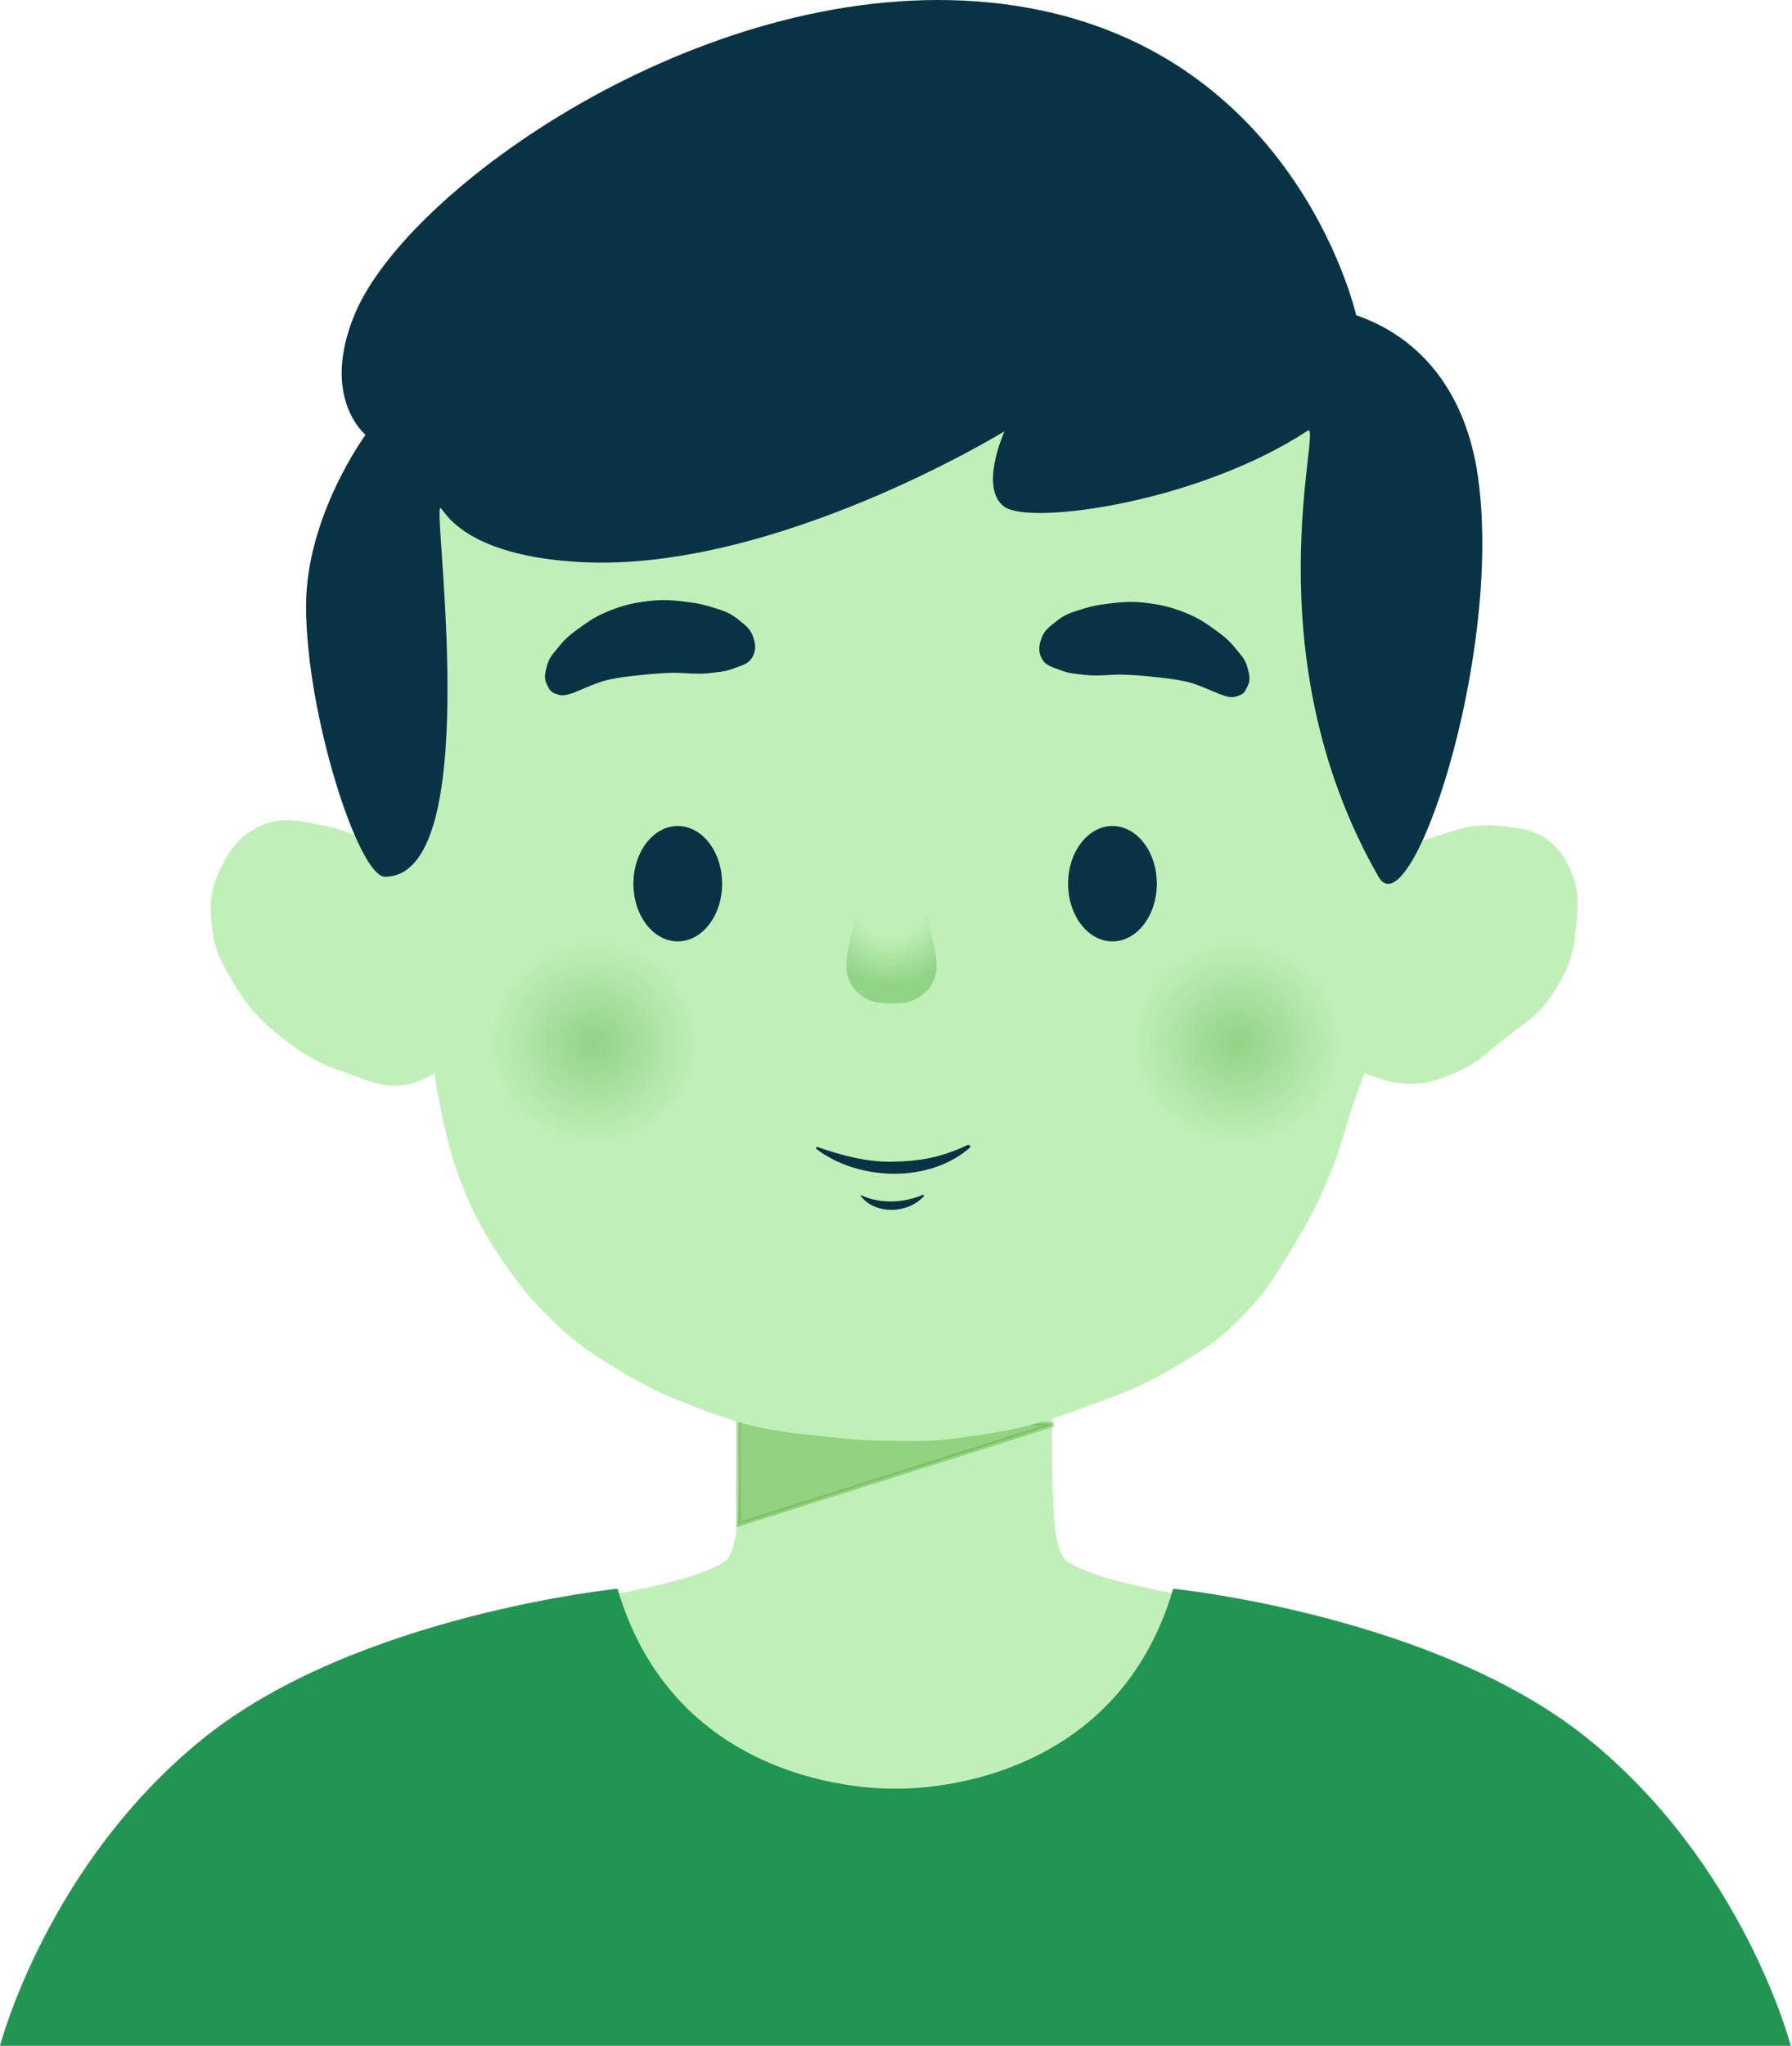 <svg width="404" height="461" viewBox="0 0 404 461" fill="none" xmlns="http://www.w3.org/2000/svg">
<path d="M379 447.514H25C25 447.514 37.403 403.612 75.61 380.007C107.746 360.159 149.402 360.67 163.297 351.927C165.824 350.344 166.721 343.384 166.818 328.095C167.005 302.269 164.998 269 164.998 269H239.002C239.002 269 236.875 304.303 237.207 330.41C237.37 344.659 238.292 350.416 240.703 351.927C254.596 360.67 296.254 360.159 328.387 380.007C366.595 403.612 379 447.514 379 447.514Z" fill="#C0F0B8"/>
<path d="M403.723 461H0C0 461 10.614 420.078 45.913 391.67C80.384 363.94 139.224 358 139.224 358C153.027 405.06 201.861 403.037 201.861 403.037C201.861 403.037 250.696 405.06 264.499 358C264.499 358 323.363 363.94 357.81 391.67C393.109 420.078 403.723 461 403.723 461Z" fill="#219653"/>
<path opacity="0.5" d="M166.5 343.5V316.5L237.5 321L166.5 343.5Z" fill="#64B449" stroke="#64B449"/>
<path d="M92.8 195.633L85.8 105.633C85.8 105.633 110.168 80.598 129.3 69.633C149.767 57.903 163.098 53.897 186.3 49.633C217.81 43.843 239.027 39.113 268.3 52.133C290.689 62.091 315.8 93.133 315.8 93.133L312.3 195.633C312.3 195.633 314.917 193.321 316.8 192.133C319.684 190.313 321.551 189.67 324.8 188.633C329.877 187.012 333.005 186.027 338.3 186.633L338.609 186.669C343.42 187.218 346.89 187.614 350.3 191.133C351.77 192.65 352.374 193.735 353.3 195.633C355.625 200.401 355.336 203.856 354.8 209.133C354.168 215.34 352.828 218.987 349.3 224.133C346.017 228.921 342.857 230.537 338.3 234.133C334.557 237.086 332.674 239.239 328.3 241.133C323.731 243.111 320.758 244.074 315.8 243.633C312.353 243.327 307.3 241.133 307.3 241.133C307.3 241.133 305.759 245.393 304.8 248.133C302.556 254.544 301.921 258.367 299.3 264.633C296.502 271.32 294.593 274.956 290.8 281.133C287.284 286.859 285.395 290.231 280.8 295.133C274.79 301.544 270.431 304.278 262.8 308.633C256.65 312.143 252.799 313.559 246.288 315.954L245.8 316.133C236.863 319.421 231.709 321.17 222.3 322.633C209.758 324.584 208.3 324.275 199.3 324.133C192.052 324.019 188.177 323.431 180.8 322.633C170.77 321.549 165.197 319.802 155.8 316.133C149.536 313.688 146.064 312.096 140.3 308.633C132.901 304.188 128.801 301.337 122.8 295.133C119.131 291.341 117.308 288.967 114.3 284.633C109.269 277.387 106.915 272.886 103.8 264.633C100.472 255.815 98.3 241.133 98.3 241.133C98.3 241.133 95.079 243.023 92.8 243.633C87.063 245.168 83.414 243.069 77.8 241.133C72.349 239.254 69.394 237.617 64.8 234.133C59.514 230.126 56.715 227.319 53.3 221.633L53.281 221.601C50.585 217.113 48.92 214.342 48.3 209.133C47.669 203.841 47.899 200.391 50.3 195.633C52.477 191.317 54.428 188.697 58.8 186.633C63.921 184.216 67.729 185.617 73.3 186.633C78.404 187.564 85.8 191.133 85.8 191.133L92.8 195.633Z" fill="#C0F0B8" stroke="#C0F0B8"/>
<path d="M191.146 214.133L193.646 203.133H208.3L210.8 214.133C210.8 214.133 211.58 217.924 210.8 220.133C210.059 222.233 209.142 223.383 207.3 224.633C205.192 226.063 203.48 226.012 200.973 226.125C198.466 226.012 196.754 226.063 194.646 224.633C192.804 223.383 191.887 222.233 191.146 220.133C190.367 217.924 191.146 214.133 191.146 214.133Z" fill="url(#paint0_radial)"/>
<path d="M166.3 140.133C167.683 141.285 168.72 141.929 169.3 143.633C169.803 145.112 169.994 146.234 169.3 147.633C168.481 149.283 167.007 149.441 165.3 150.133C163.454 150.881 162.275 150.878 160.3 151.133C156.62 151.609 154.506 150.964 150.8 151.133C148.257 151.249 146.831 151.359 144.3 151.633C141.554 151.931 140.003 152.071 137.3 152.633C132.886 153.551 128.3 156.633 126.3 156.133C124.3 155.633 124.401 155.23 123.8 154.133C123.049 152.763 123.405 151.644 123.8 150.133C124.266 148.351 125.151 147.573 126.3 146.133C127.939 144.08 129.17 143.172 131.3 141.633C133.991 139.689 135.679 138.765 138.8 137.633C141.07 136.809 142.412 136.498 144.8 136.133C148.66 135.544 150.928 135.624 154.8 136.133C156.774 136.393 157.895 136.554 159.8 137.133C162.475 137.946 164.152 138.344 166.3 140.133Z" fill="#083345" stroke="#083345"/>
<path d="M218.018 258.066C212.191 260.827 207.349 261.67 201.307 261.782C195.453 261.89 189.807 260.39 184.327 258.472C184.015 258.363 183.889 258.794 184.115 258.966C193.559 266.099 209.421 266.675 218.606 258.655C219.023 258.29 218.521 257.827 218.018 258.066Z" fill="#083345"/>
<path d="M208.047 269.24C204.264 270.899 198.764 271.495 194.116 269.321C194.027 269.279 193.956 269.375 194.009 269.447C197.221 273.787 204.721 273.537 208.233 269.597C208.368 269.445 208.248 269.151 208.047 269.24Z" fill="#083345"/>
<path d="M238.252 140.546C236.868 141.698 235.832 142.342 235.252 144.046C234.748 145.525 234.557 146.646 235.252 148.046C236.07 149.696 237.544 149.854 239.252 150.546C241.097 151.294 242.277 151.291 244.252 151.546C247.931 152.021 250.045 151.377 253.752 151.546C256.295 151.662 257.721 151.771 260.252 152.046C262.997 152.343 264.548 152.484 267.252 153.046C271.665 153.963 276.252 157.046 278.252 156.546C280.252 156.046 280.151 155.642 280.752 154.546C281.502 153.176 281.147 152.057 280.752 150.546C280.286 148.764 279.401 147.986 278.252 146.546C276.613 144.493 275.381 143.584 273.252 142.046C270.561 140.102 268.872 139.178 265.752 138.046C263.481 137.222 262.139 136.91 259.752 136.546C255.891 135.956 253.623 136.036 249.752 136.546C247.777 136.806 246.657 136.967 244.752 137.546C242.077 138.359 240.4 138.756 238.252 140.546Z" fill="#083345" stroke="#083345"/>
<ellipse cx="152.8" cy="199.133" rx="10" ry="13" fill="#083345"/>
<ellipse cx="250.8" cy="199.133" rx="10" ry="13" fill="#083345"/>
<ellipse cx="134.5" cy="235.018" rx="28.5" ry="23" fill="url(#paint1_radial)"/>
<path d="M86.791 197.565C108.628 197.565 98.373 120.613 99.13 114.823C99.481 112.159 100.953 125.043 130.849 126.66C174.602 129.027 226.463 97.188 226.463 97.188C226.463 97.188 220.606 110.088 226.479 114.231C232.353 118.374 270.135 113.246 294.794 97.067C298.364 94.728 281.773 146.873 310.774 197.565C317.839 209.911 338.79 148.488 333.258 107.832C330.592 88.255 320.173 76.028 305.743 71.025C305.743 71.025 291.082 5.506 220.206 0.315C157.438 -4.285 91.82 42.616 80.049 70.632C72.075 89.612 82.416 97.983 82.416 97.983C82.416 97.983 69.012 116.172 69 136.525C68.988 160.988 80.837 197.565 86.791 197.565Z" fill="#083345"/>
<ellipse cx="279.5" cy="235.018" rx="28.5" ry="23" fill="url(#paint2_radial)"/>
<defs>
<radialGradient id="paint0_radial" cx="0" cy="0" r="1" gradientUnits="userSpaceOnUse" gradientTransform="translate(200.8 201.633) rotate(90) scale(24.5 21.674)">
<stop offset="0.39" stop-color="#C0F0B8"/>
<stop offset="0.833" stop-color="#91D487"/>
</radialGradient>
<radialGradient id="paint1_radial" cx="0" cy="0" r="1" gradientUnits="userSpaceOnUse" gradientTransform="translate(134 235.018) rotate(89.964) scale(23 23.672)">
<stop stop-color="#91D487"/>
<stop offset="1" stop-color="#C0F0B8"/>
</radialGradient>
<radialGradient id="paint2_radial" cx="0" cy="0" r="1" gradientUnits="userSpaceOnUse" gradientTransform="translate(279 235.018) rotate(89.964) scale(23 23.672)">
<stop stop-color="#91D487"/>
<stop offset="1" stop-color="#C0F0B8"/>
</radialGradient>
</defs>
</svg>
